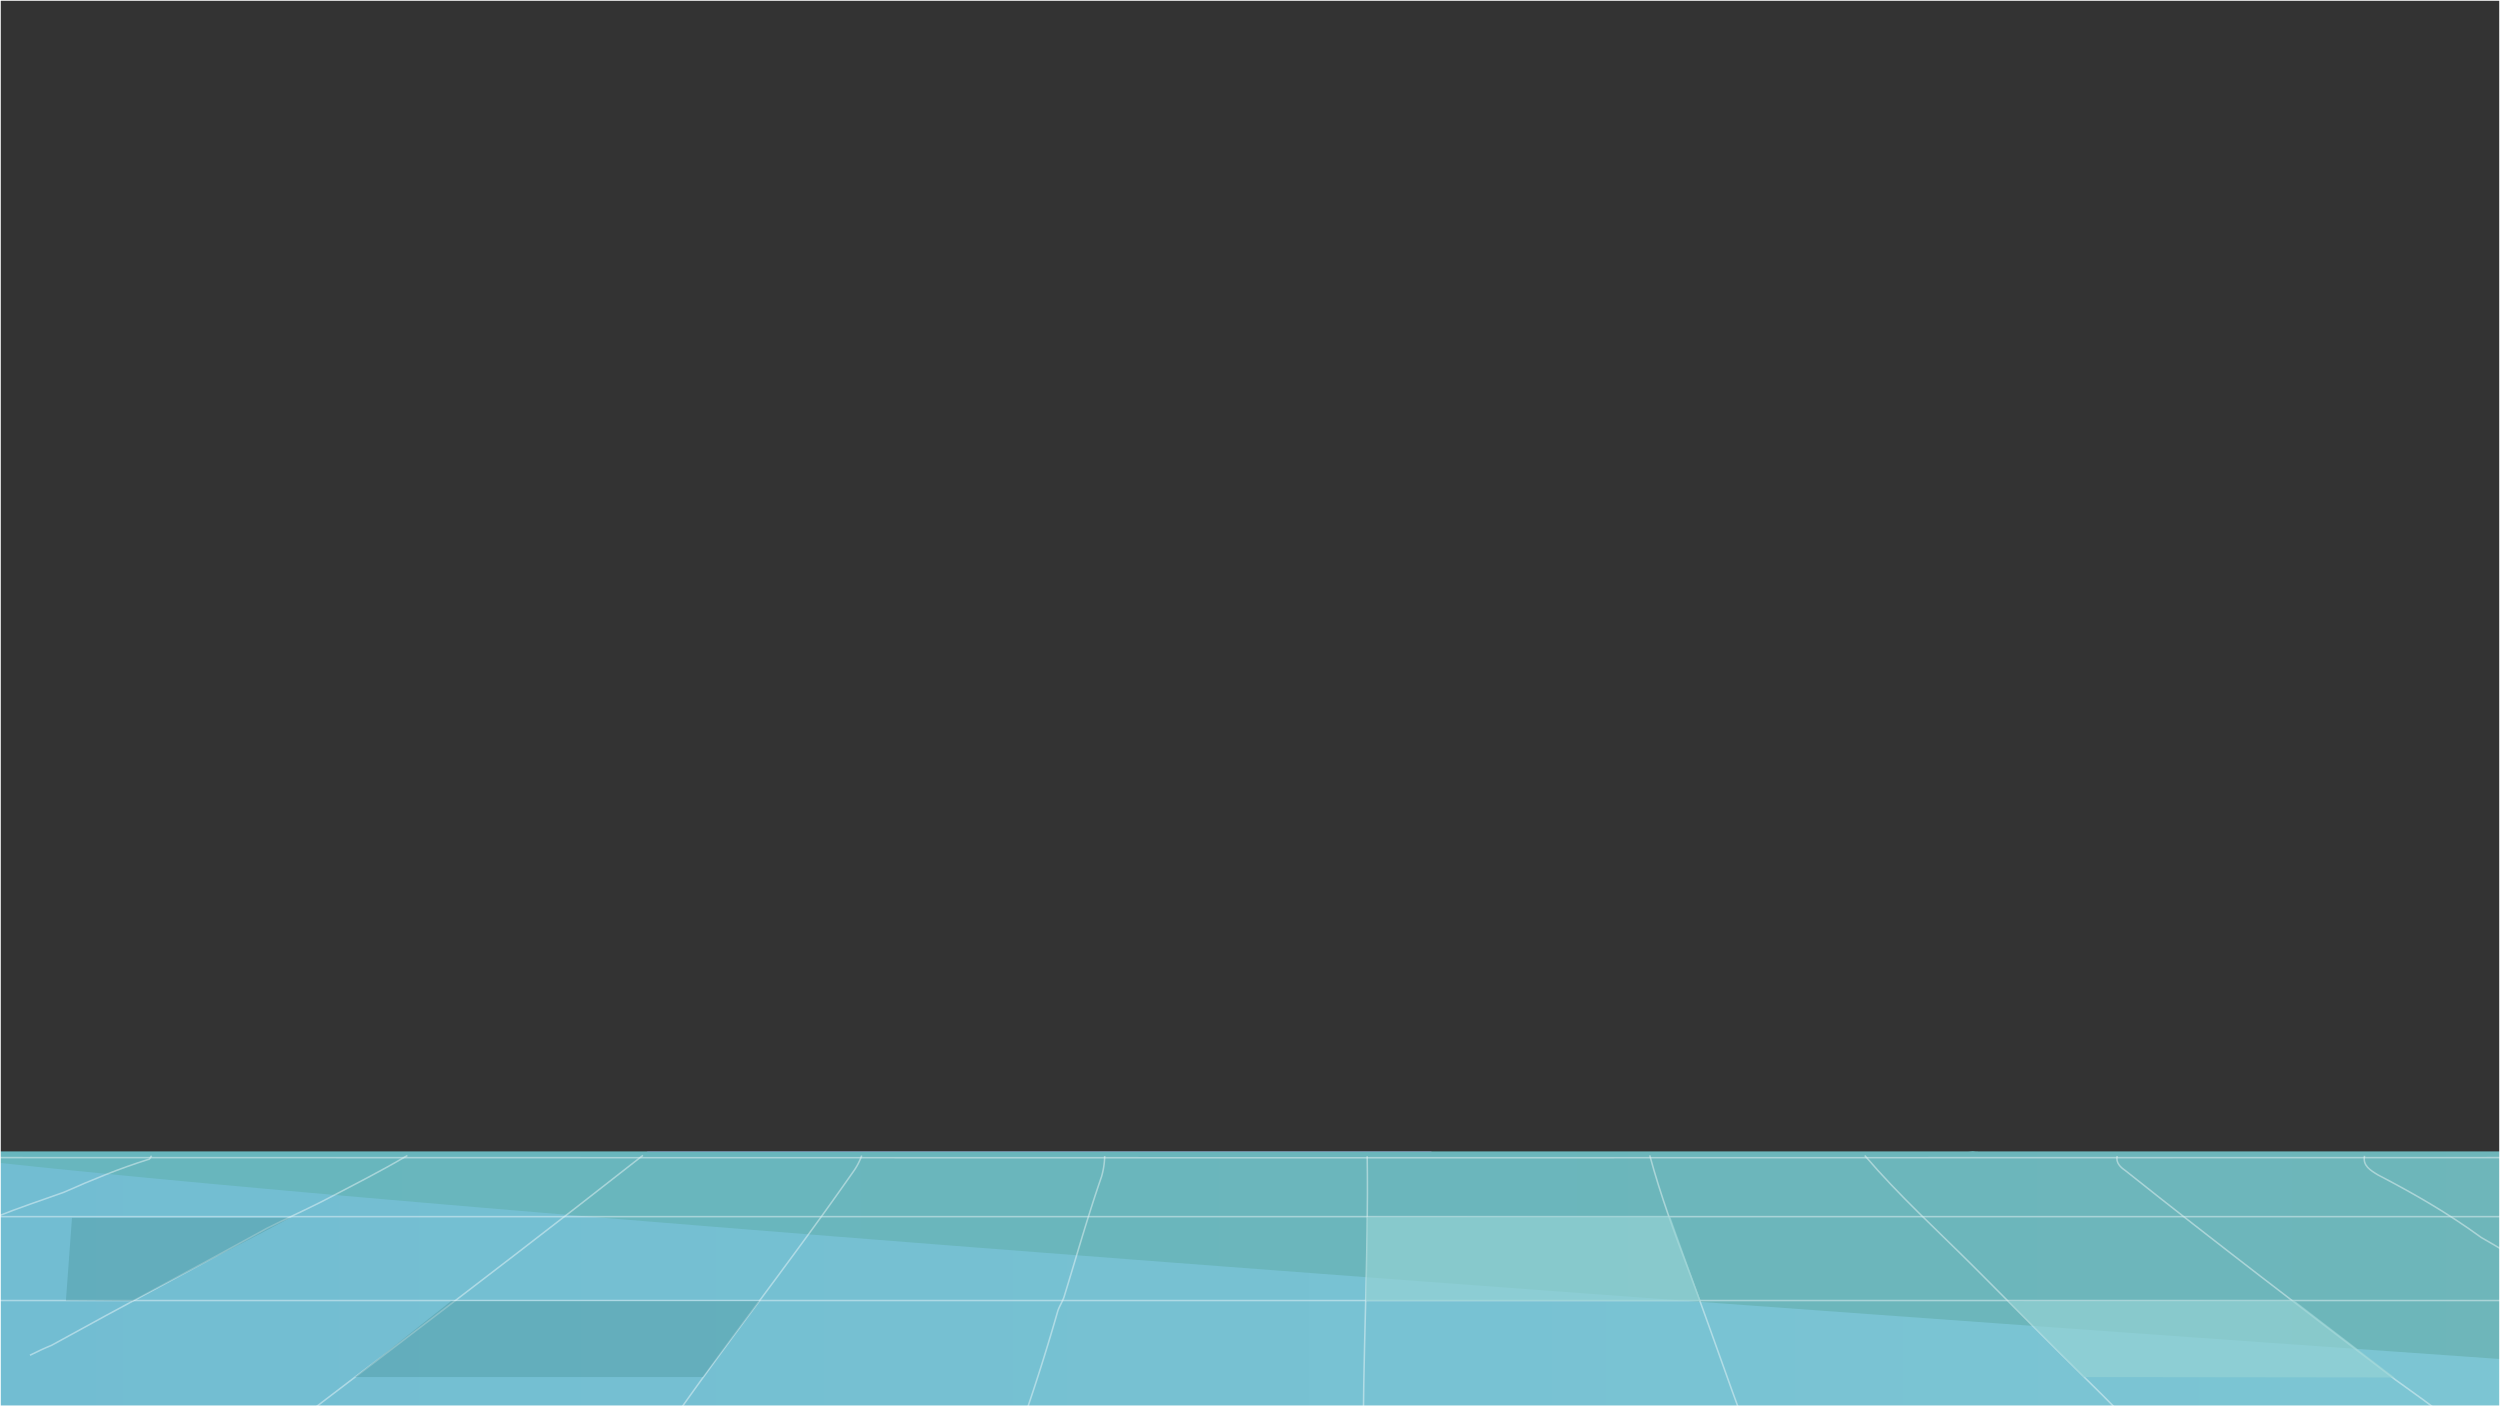 <svg xmlns="http://www.w3.org/2000/svg" xmlns:xlink="http://www.w3.org/1999/xlink" width="1600" height="900" viewBox="0 0 1600 900">
  <rect x="0" y="0" width="1600" height="900" fill="#333333" stroke="none"/>
  <defs>
    <style>
      .a6d9bd1e-cb5d-4344-912c-df25eb98c247, .becd7284-9900-4084-9666-361ff5770aba, .bf68c29a-3e75-42e9-8e07-beb679e7eee3, .bf87fc73-e985-4a1f-a3c2-fe4800cc6ccd {
        fill: none;
      }

      .becd7284-9900-4084-9666-361ff5770aba, .bf68c29a-3e75-42e9-8e07-beb679e7eee3 {
        stroke: #fff;
      }

      .becd7284-9900-4084-9666-361ff5770aba, .bf68c29a-3e75-42e9-8e07-beb679e7eee3, .bf87fc73-e985-4a1f-a3c2-fe4800cc6ccd {
        stroke-miterlimit: 10;
      }

      .e247d34e-2034-4b9a-81a0-3cd659431932 {
        clip-path: url(#af771e12-80bb-425d-bc17-99a3ae1c1727);
      }

      .a3403d97-3e8b-4ac7-8f3f-8e02441a983a {
        fill: url(#aeefefc8-9c91-4ce4-8773-b7ce9cd8d2a6);
      }

      .be816528-71ec-4937-b3f3-2d6786781c02 {
        fill: #77437e;
        opacity: 0.54;
      }

      .a17968ed-fa72-4bb4-954a-354a12118961 {
        fill: #834d8b;
      }

      .ab2b574d-8634-4e97-a8b6-0b8be1a39139 {
        fill: url(#a58fc811-34ab-41c9-af2b-9248e0d0e576);
      }

      .f8b11494-6ec5-4b7c-9321-9a3e1cc5c317 {
        fill: url(#b58682b2-7984-483c-bd4d-ddf15b625a2d);
      }

      .b5382735-c2f8-4366-8578-fb18cac0e461 {
        opacity: 0.82;
      }

      .becd7284-9900-4084-9666-361ff5770aba, .bf87fc73-e985-4a1f-a3c2-fe4800cc6ccd {
        opacity: 0.51;
      }

      .bf87fc73-e985-4a1f-a3c2-fe4800cc6ccd {
        stroke: #fcfdff;
      }

      .e0af0f8c-0b1a-4673-8da8-8a8247746e9e {
        fill: #479296;
        opacity: 0.36;
      }

      .fbab3103-6170-491c-9f3d-c6c0967a12e6 {
        fill: #96d2d4;
        opacity: 0.67;
      }

      .b928812d-0194-4d39-91ab-27021b0bfc38 {
        clip-path: url(#a69706b5-1d0c-4a93-8f28-ed7d4e76cd56);
      }

      .acf4dfe8-1833-45b2-a3f6-196e66ebbdf6 {
        fill: #f4f4bd;
      }
    </style>
    <clipPath id="af771e12-80bb-425d-bc17-99a3ae1c1727">
      <rect class="bf68c29a-3e75-42e9-8e07-beb679e7eee3" width="1600" height="900"/>
    </clipPath>
    <linearGradient id="aeefefc8-9c91-4ce4-8773-b7ce9cd8d2a6" x1="236.98" y1="759.19" x2="1044.24" y2="758.43" gradientUnits="userSpaceOnUse">
      <stop offset="0.01" stop-color="#874b8e"/>
      <stop offset="0.68" stop-color="#a362a7"/>
      <stop offset="0.87" stop-color="#a160a5"/>
      <stop offset="0.94" stop-color="#9a5a9e"/>
      <stop offset="0.97" stop-color="#935397"/>
    </linearGradient>
    <linearGradient id="a58fc811-34ab-41c9-af2b-9248e0d0e576" x1="-16.38" y1="858.16" x2="1692.36" y2="858.16" gradientUnits="userSpaceOnUse">
      <stop offset="0" stop-color="#72bdd2"/>
      <stop offset="1" stop-color="#7dc6d3"/>
    </linearGradient>
    <linearGradient id="b58682b2-7984-483c-bd4d-ddf15b625a2d" x1="-135.51" y1="803.31" x2="1695.96" y2="803.31" gradientUnits="userSpaceOnUse">
      <stop offset="0" stop-color="#67b6be"/>
      <stop offset="1" stop-color="#6eb6ba"/>
    </linearGradient>
    <clipPath id="a69706b5-1d0c-4a93-8f28-ed7d4e76cd56">
      <rect class="a6d9bd1e-cb5d-4344-912c-df25eb98c247" x="1620" y="-920" width="1600" height="900"/>
    </clipPath>
  </defs>
  <g id="a4b5c05d-c42a-4e2f-9288-d5748a33ac54" data-name="Layer 6">
    <g>
      <g class="e247d34e-2034-4b9a-81a0-3cd659431932">
        <g>
          <g>
            <path class="a3403d97-3e8b-4ac7-8f3f-8e02441a983a" d="M414,736.88c31.84,26.42,75.1,41.63,133.75,31.42l174.49,12.57L831.78,768.3s41.51,12.29,84.56-31.42Z"/>
            <path class="be816528-71ec-4937-b3f3-2d6786781c02" d="M724.35,767.06c-57.78-6.07-110.13-11.57-155.87-30.18H413.79c106.83,84.37,457.88,34.67,457.29,29C870.85,763.63,818.89,777,724.35,767.06Z"/>
            <rect class="a17968ed-fa72-4bb4-954a-354a12118961" x="466.92" y="766.72" width="409.08" height="25.14" rx="10.98"/>
          </g>
          <rect class="ab2b574d-8634-4e97-a8b6-0b8be1a39139" x="-16.38" y="743.47" width="1641.46" height="229.36"/>
          <path class="f8b11494-6ec5-4b7c-9321-9a3e1cc5c317" d="M1267,736.88c-1.25,0-2.49,0-3.72-.11s-2.32.11-3.48.11H-1.64A65.63,65.63,0,0,1-17,735a54.33,54.33,0,0,1-.83,7.32c192.69,21.54,657.3,60.15,1642.94,129.21V736.88Z"/>
          <g class="b5382735-c2f8-4366-8578-fb18cac0e461">
            <path class="becd7284-9900-4084-9666-361ff5770aba" d="M97,739.67C96,741,96,742,95,742c-19,6-36,13-54,21-14,5-29,10-43.12,15.65"/>
            <path class="becd7284-9900-4084-9666-361ff5770aba" d="M260.73,739.52C243,750,225,759,206,769c-12,6-23,11-35,17-47,26-91,49-138,75-5,2-9,4-13.82,6.35"/>
            <path class="becd7284-9900-4084-9666-361ff5770aba" d="M411.46,739.43q-40.84,32.09-82,63.73Q288.09,835,246.55,866.62l-46.69,35.59"/>
            <path class="becd7284-9900-4084-9666-361ff5770aba" d="M551.49,739.57A41.48,41.48,0,0,1,546,750c-44,63-85,114-128,177a76.2,76.2,0,0,0-5.75,6.19"/>
            <path class="becd7284-9900-4084-9666-361ff5770aba" d="M707,739.88A50.8,50.8,0,0,1,705,753c-9,26-16,51-24,77-1,3-3,6-4,9-8,28-17,56-26.59,82.57"/>
            <path class="becd7284-9900-4084-9666-361ff5770aba" d="M875,740c1,64-3,129-2.47,193.23"/>
            <path class="becd7284-9900-4084-9666-361ff5770aba" d="M1055.84,739.43c6.82,25.29,15.83,49.73,25.08,74.21,9.56,25.32,18.37,50.92,27.59,76.36,5.24,14.44,10.56,28.85,16.06,43.19"/>
            <path class="becd7284-9900-4084-9666-361ff5770aba" d="M1193.43,739.51c21.6,25.36,46.57,48,70.11,71.53s47.13,47.48,71,70.94c13.19,13,26.33,26,38.92,39.59"/>
            <path class="becd7284-9900-4084-9666-361ff5770aba" d="M1355,739.88c-1,4.12,2,7.12,5,9.12,59,47,113,88,173,134,24,17,45,33,66.92,50.19"/>
            <path class="becd7284-9900-4084-9666-361ff5770aba" d="M1513.31,739.73C1512,746,1517,749,1522,752c23,12,44,24,66,40,12,7,23,13,33.12,20.84"/>
            <path class="bf87fc73-e985-4a1f-a3c2-fe4800cc6ccd" d="M1619.5,740.87c-545.5.13-1088.5.13-1633,0"/>
            <line class="bf87fc73-e985-4a1f-a3c2-fe4800cc6ccd" x1="-19.5" y1="778.65" x2="1619.5" y2="778.65"/>
            <line class="bf87fc73-e985-4a1f-a3c2-fe4800cc6ccd" x1="-19.5" y1="832.34" x2="1619.5" y2="832.34"/>
          </g>
          <g>
            <polygon class="e0af0f8c-0b1a-4673-8da8-8a8247746e9e" points="288.66 832.68 486.16 832.68 449.84 881.32 227.09 881.32 288.66 832.68"/>
            <polygon class="fbab3103-6170-491c-9f3d-c6c0967a12e6" points="874.92 778.83 874.03 832.68 1088.44 832.68 1068.93 778.4 874.92 778.83"/>
            <polygon class="fbab3103-6170-491c-9f3d-c6c0967a12e6" points="1285.23 832.68 1333.5 881.32 1532.59 881.58 1468.42 832.34 1285.23 832.68"/>
            <polygon class="e0af0f8c-0b1a-4673-8da8-8a8247746e9e" points="42.19 832.34 84.71 832.68 185.77 779.43 46.07 779.43 42.19 832.34"/>
          </g>
        </g>
      </g>
      <rect class="bf68c29a-3e75-42e9-8e07-beb679e7eee3" width="1600" height="900"/>
    </g>
  </g>
  <g id="a8b6471c-f0c6-40c2-b2b0-139e4e0e6b8e" data-name="Layer 10">
    <g class="b928812d-0194-4d39-91ab-27021b0bfc38">
      <rect class="acf4dfe8-1833-45b2-a3f6-196e66ebbdf6" x="1550.65" y="-261.83" width="1817.25" height="431.48"/>
    </g>
  </g>
</svg>
